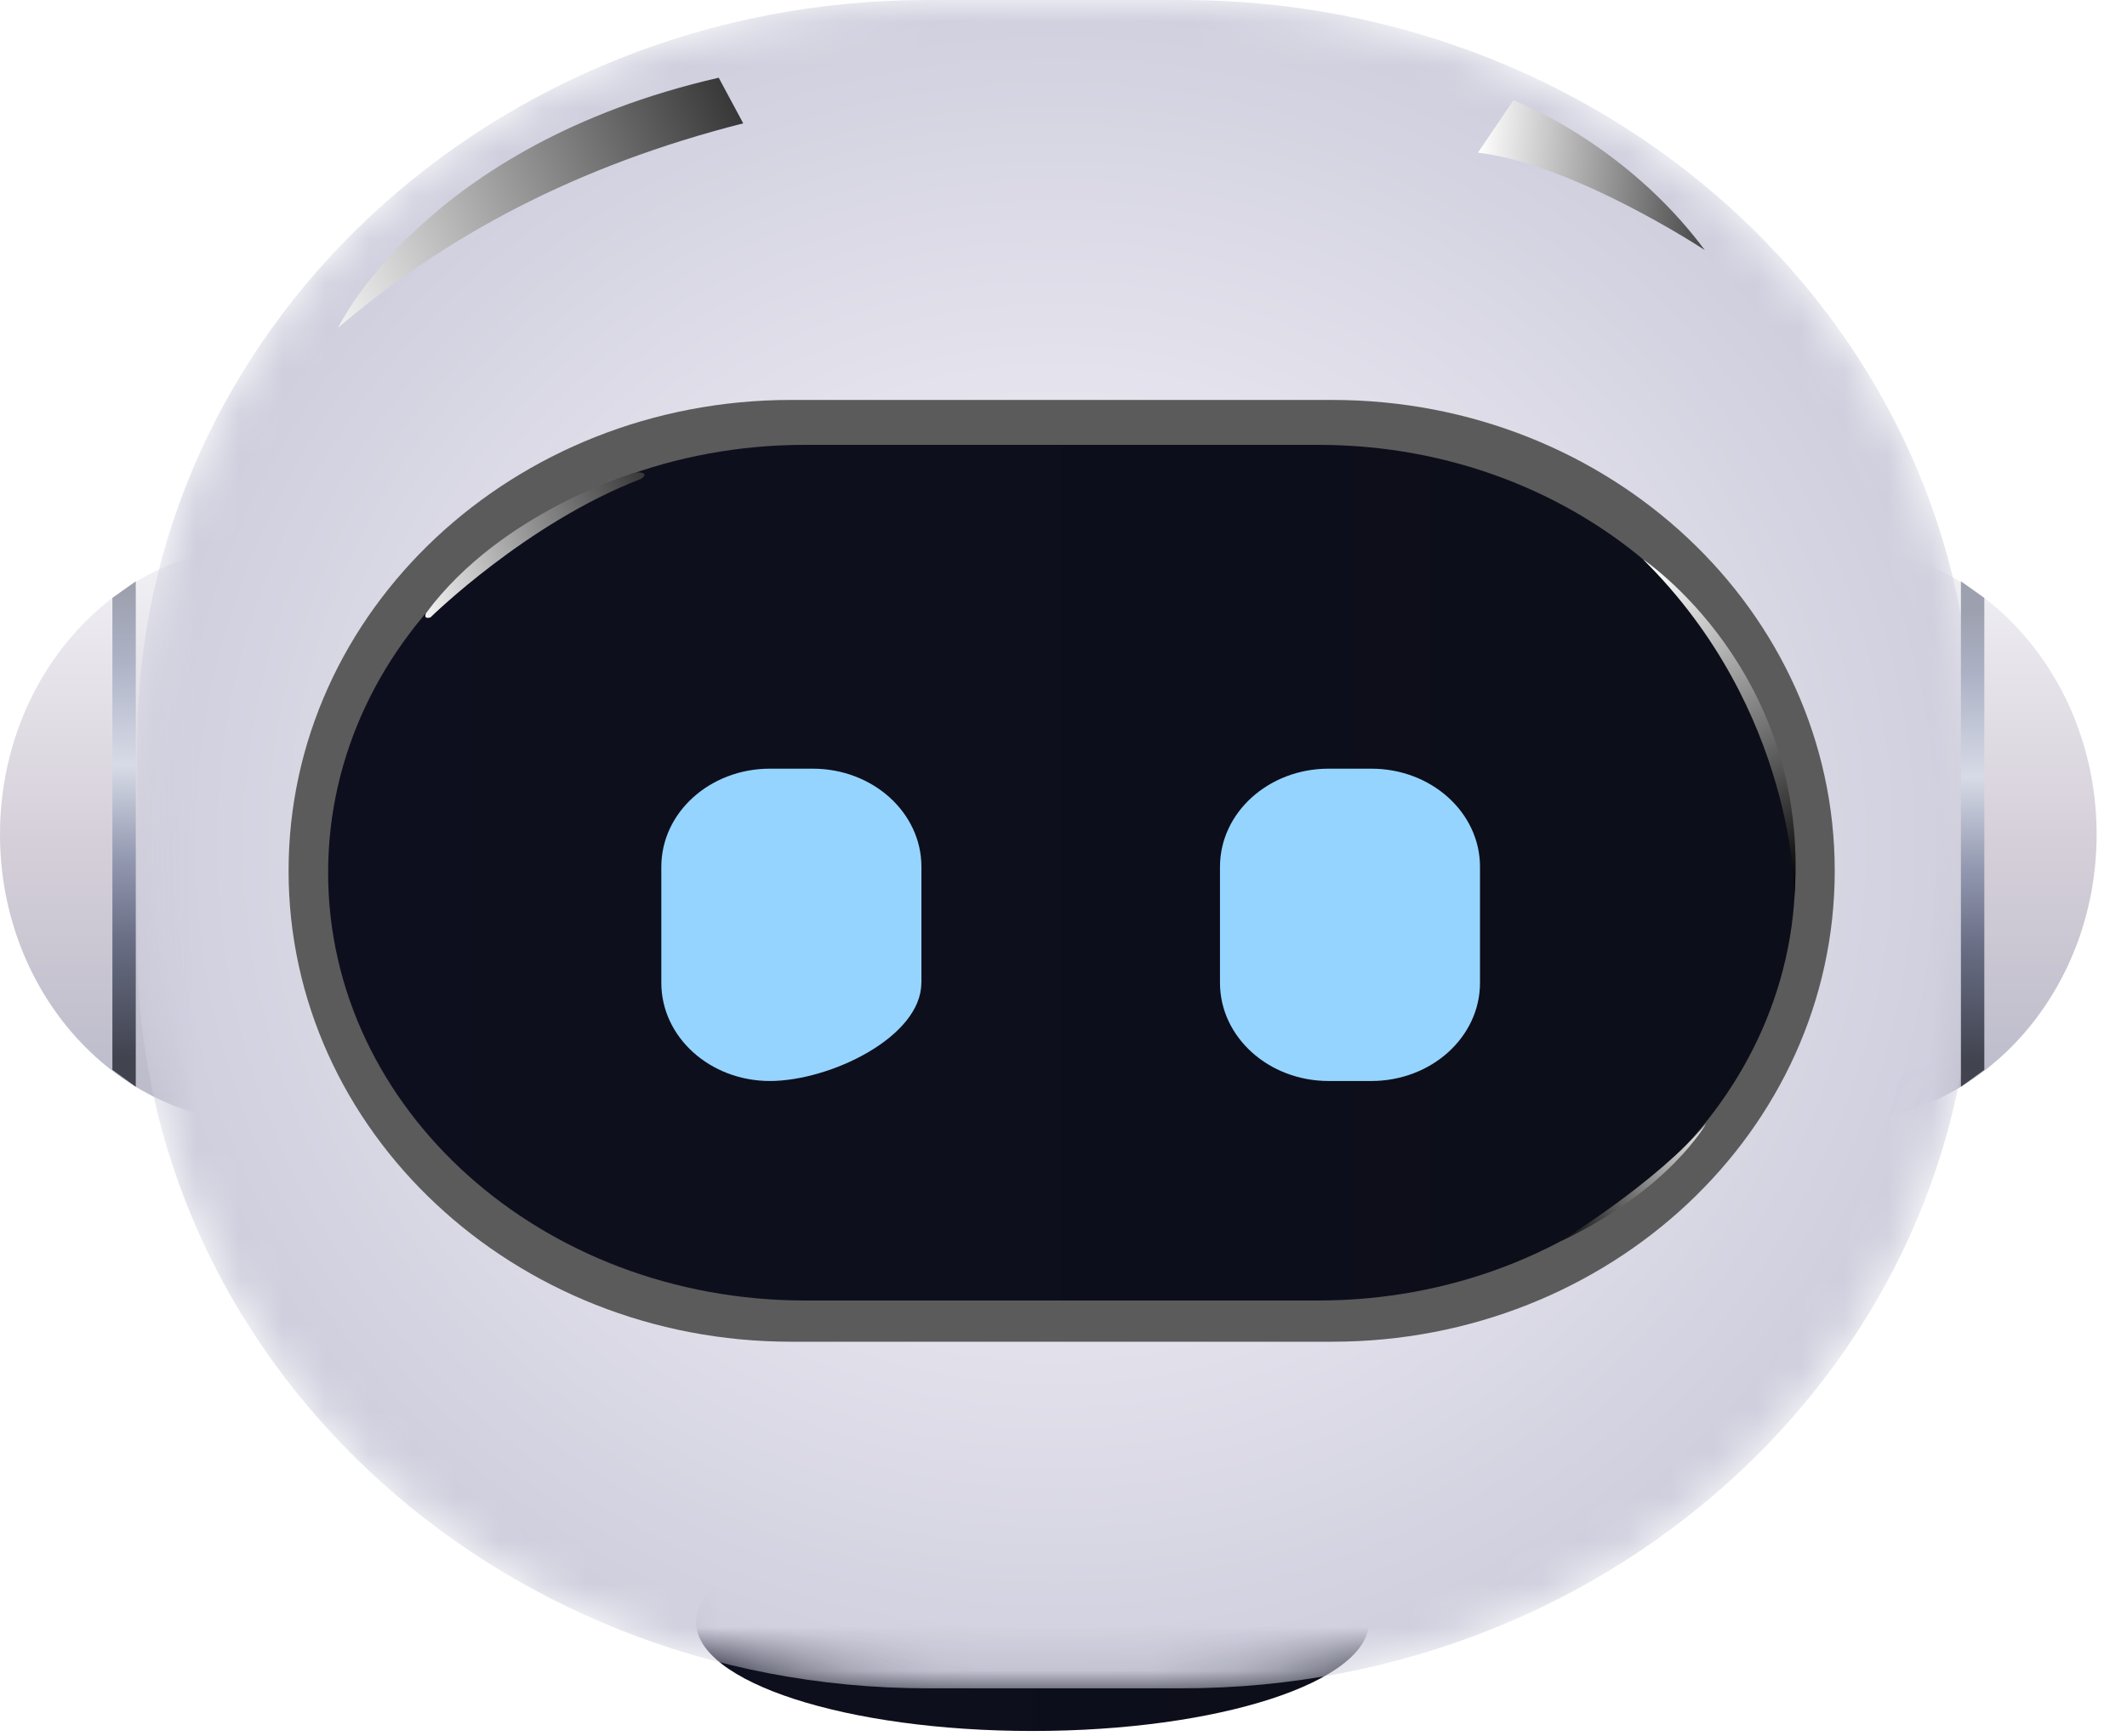 <svg width="49" height="40" viewBox="0 0 49 40" fill="none" xmlns="http://www.w3.org/2000/svg">
<g id="Group 3249">
<path id="Vector" d="M0 19.226C0 22.89 2.7 25.862 6.033 25.862C9.366 25.862 12.066 22.89 12.066 19.226C12.066 15.562 9.364 12.591 6.033 12.591C2.702 12.591 0 15.562 0 19.226Z" fill="url(#paint0_linear_6287_12978)"/>
<path id="Vector_2" d="M2.589 24.653L3.128 25.043V13.395L2.589 13.779V24.653Z" fill="url(#paint1_linear_6287_12978)"/>
<path id="Vector_3" d="M48.3 19.226C48.3 22.89 45.6 25.862 42.267 25.862C38.933 25.862 36.233 22.89 36.233 19.226C36.233 15.562 38.933 12.591 42.267 12.591C45.6 12.591 48.3 15.562 48.3 19.226Z" fill="url(#paint2_linear_6287_12978)"/>
<path id="Vector_4" d="M31.535 37.379C31.535 38.765 28.066 39.888 23.785 39.888C19.504 39.888 16.035 38.765 16.035 37.379C16.035 35.993 19.504 34.87 23.785 34.87C28.066 34.87 31.535 35.993 31.535 37.379Z" fill="url(#paint3_linear_6287_12978)"/>
<g id="Clip path group">
<mask id="mask0_6287_12978" style="mask-type:luminance" maskUnits="userSpaceOnUse" x="3" y="0" width="43" height="39">
<g id="clippath-1">
<path id="Vector_5" d="M45.444 21.774C45.444 31.235 37.289 38.905 27.231 38.905H21.373C11.314 38.905 3.161 31.235 3.161 21.774V17.129C3.161 7.668 11.314 0 21.373 0H27.231C37.289 0 45.444 7.67 45.444 17.129V21.774Z" fill="white"/>
</g>
</mask>
<g mask="url(#mask0_6287_12978)">
<g id="Group">
<path id="Vector_6" d="M45.444 21.774C45.444 31.235 37.289 38.905 27.231 38.905H21.373C11.314 38.905 3.161 31.235 3.161 21.774V17.129C3.161 7.668 11.314 0 21.373 0H27.231C37.289 0 45.444 7.67 45.444 17.129V21.774Z" fill="url(#paint4_radial_6287_12978)"/>
</g>
</g>
</g>
<path id="Vector_7" d="M42.267 20.067C42.267 26.061 37.083 30.918 30.69 30.918H18.225C11.832 30.918 6.648 26.061 6.648 20.067C6.648 14.073 11.832 9.216 18.225 9.216H30.69C37.083 9.216 42.267 14.073 42.267 20.067Z" fill="#5B5B5B"/>
<path id="Vector_8" d="M41.358 20.11C41.358 25.555 36.439 29.968 30.371 29.968H18.543C12.477 29.968 7.559 25.555 7.559 20.11C7.559 14.663 12.477 10.251 18.543 10.251H30.371C36.437 10.251 41.358 14.663 41.358 20.11Z" fill="url(#paint5_linear_6287_12978)"/>
<path id="Vector_9" style="mix-blend-mode:screen" d="M7.789 7.553C10.271 5.431 13.294 3.814 17.122 2.842L16.557 1.791C9.765 3.35 7.789 7.553 7.789 7.553Z" fill="url(#paint6_linear_6287_12978)"/>
<path id="Vector_10" style="mix-blend-mode:screen" d="M34.862 2.309C34.862 2.309 37.416 3.263 39.273 5.762C39.273 5.762 36.271 3.781 34.046 3.518L34.864 2.311L34.862 2.309Z" fill="url(#paint7_linear_6287_12978)"/>
<path id="Vector_11" d="M14.667 10.884C14.667 10.884 11.579 11.756 9.817 14.124C9.817 14.124 9.732 14.279 9.917 14.227C9.917 14.227 12.132 12.048 14.766 11.036C14.766 11.036 15.005 10.886 14.667 10.884Z" fill="url(#paint8_linear_6287_12978)"/>
<path id="Vector_12" d="M37.85 12.889C37.85 12.889 41.705 15.461 41.341 20.633C41.341 20.633 41.366 16.37 37.85 12.889Z" fill="url(#paint9_linear_6287_12978)"/>
<path id="Vector_13" d="M39.304 25.891C39.304 25.891 38.473 27.41 35.946 28.607C35.946 28.607 38.187 27.233 39.304 25.891Z" fill="url(#paint10_linear_6287_12978)"/>
<g id="Vector_14" filter="url(#filter0_d_6287_12978)">
<path d="M34.095 22.648C34.095 23.898 32.974 24.91 31.592 24.91H30.608C29.226 24.91 28.105 23.898 28.105 22.648V19.974C28.105 18.724 29.226 17.713 30.608 17.713H31.592C32.974 17.713 34.095 18.724 34.095 19.974V22.648Z" fill="#95D4FF"/>
</g>
<g id="Vector_15" filter="url(#filter1_d_6287_12978)">
<path d="M21.225 22.648C21.225 23.898 19.119 24.91 17.737 24.91C16.355 24.91 15.235 23.898 15.235 22.648V19.974C15.235 18.724 16.355 17.713 17.737 17.713H18.724C20.106 17.713 21.227 18.724 21.227 19.974V22.648H21.225Z" fill="#95D4FF"/>
</g>
<path id="Vector_16" d="M45.713 24.653L45.174 25.043V13.395L45.713 13.779V24.653Z" fill="url(#paint11_linear_6287_12978)"/>
</g>
<defs>
<filter id="filter0_d_6287_12978" x="16.765" y="6.373" width="28.67" height="29.877" filterUnits="userSpaceOnUse" color-interpolation-filters="sRGB">
<feFlood flood-opacity="0" result="BackgroundImageFix"/>
<feColorMatrix in="SourceAlpha" type="matrix" values="0 0 0 0 0 0 0 0 0 0 0 0 0 0 0 0 0 0 127 0" result="hardAlpha"/>
<feOffset/>
<feGaussianBlur stdDeviation="5.67"/>
<feColorMatrix type="matrix" values="0 0 0 0 0.663 0 0 0 0 0.937 0 0 0 0 1 0 0 0 0.75 0"/>
<feBlend mode="normal" in2="BackgroundImageFix" result="effect1_dropShadow_6287_12978"/>
<feBlend mode="normal" in="SourceGraphic" in2="effect1_dropShadow_6287_12978" result="shape"/>
</filter>
<filter id="filter1_d_6287_12978" x="3.895" y="6.373" width="28.672" height="29.877" filterUnits="userSpaceOnUse" color-interpolation-filters="sRGB">
<feFlood flood-opacity="0" result="BackgroundImageFix"/>
<feColorMatrix in="SourceAlpha" type="matrix" values="0 0 0 0 0 0 0 0 0 0 0 0 0 0 0 0 0 0 127 0" result="hardAlpha"/>
<feOffset/>
<feGaussianBlur stdDeviation="5.67"/>
<feColorMatrix type="matrix" values="0 0 0 0 0.663 0 0 0 0 0.937 0 0 0 0 1 0 0 0 0.75 0"/>
<feBlend mode="normal" in2="BackgroundImageFix" result="effect1_dropShadow_6287_12978"/>
<feBlend mode="normal" in="SourceGraphic" in2="effect1_dropShadow_6287_12978" result="shape"/>
</filter>
<linearGradient id="paint0_linear_6287_12978" x1="6.033" y1="12.879" x2="6.033" y2="25.354" gradientUnits="userSpaceOnUse">
<stop stop-color="#F1F1F5"/>
<stop offset="0.52" stop-color="#D5CFD9"/>
<stop offset="1" stop-color="#BBBBCA"/>
</linearGradient>
<linearGradient id="paint1_linear_6287_12978" x1="2.858" y1="13.654" x2="2.858" y2="24.383" gradientUnits="userSpaceOnUse">
<stop stop-color="#9DA1AF"/>
<stop offset="0.14" stop-color="#ACB1C5"/>
<stop offset="0.37" stop-color="#D7DBE7"/>
<stop offset="0.57" stop-color="#9399B0"/>
<stop offset="0.75" stop-color="#686D84"/>
<stop offset="1" stop-color="#41434F"/>
</linearGradient>
<linearGradient id="paint2_linear_6287_12978" x1="42.267" y1="12.879" x2="42.267" y2="25.354" gradientUnits="userSpaceOnUse">
<stop stop-color="#F1F1F5"/>
<stop offset="0.52" stop-color="#D5CFD9"/>
<stop offset="1" stop-color="#BBBBCA"/>
</linearGradient>
<linearGradient id="paint3_linear_6287_12978" x1="16.037" y1="37.379" x2="31.535" y2="37.379" gradientUnits="userSpaceOnUse">
<stop stop-color="#0E0F1E"/>
<stop offset="1" stop-color="#0C0E19"/>
</linearGradient>
<radialGradient id="paint4_radial_6287_12978" cx="0" cy="0" r="1" gradientUnits="userSpaceOnUse" gradientTransform="translate(24.303 19.457) scale(20.912 19.658)">
<stop stop-color="#F1F1F5"/>
<stop offset="0.55" stop-color="#E4E2EC"/>
<stop offset="1" stop-color="#CFCFDE"/>
</radialGradient>
<linearGradient id="paint5_linear_6287_12978" x1="7.561" y1="20.11" x2="41.358" y2="20.11" gradientUnits="userSpaceOnUse">
<stop stop-color="#0E0F1E"/>
<stop offset="1" stop-color="#0C0E19"/>
</linearGradient>
<linearGradient id="paint6_linear_6287_12978" x1="6.742" y1="6.903" x2="19.738" y2="1.117" gradientUnits="userSpaceOnUse">
<stop stop-color="white"/>
<stop offset="1"/>
</linearGradient>
<linearGradient id="paint7_linear_6287_12978" x1="34.019" y1="3.793" x2="41.417" y2="4.381" gradientUnits="userSpaceOnUse">
<stop stop-color="white"/>
<stop offset="1"/>
</linearGradient>
<linearGradient id="paint8_linear_6287_12978" x1="9.224" y1="13.882" x2="16.619" y2="10.59" gradientUnits="userSpaceOnUse">
<stop stop-color="white"/>
<stop offset="1"/>
</linearGradient>
<linearGradient id="paint9_linear_6287_12978" x1="38.123" y1="13.035" x2="41.896" y2="20.234" gradientUnits="userSpaceOnUse">
<stop stop-color="white"/>
<stop offset="1"/>
</linearGradient>
<linearGradient id="paint10_linear_6287_12978" x1="39.668" y1="25.798" x2="35.861" y2="28.829" gradientUnits="userSpaceOnUse">
<stop stop-color="white"/>
<stop offset="1"/>
</linearGradient>
<linearGradient id="paint11_linear_6287_12978" x1="45.444" y1="14.063" x2="45.444" y2="24.455" gradientUnits="userSpaceOnUse">
<stop stop-color="#9DA1AF"/>
<stop offset="0.14" stop-color="#ACB1C5"/>
<stop offset="0.37" stop-color="#D7DBE7"/>
<stop offset="0.57" stop-color="#9399B0"/>
<stop offset="0.75" stop-color="#686D84"/>
<stop offset="1" stop-color="#41434F"/>
</linearGradient>
</defs>
</svg>
